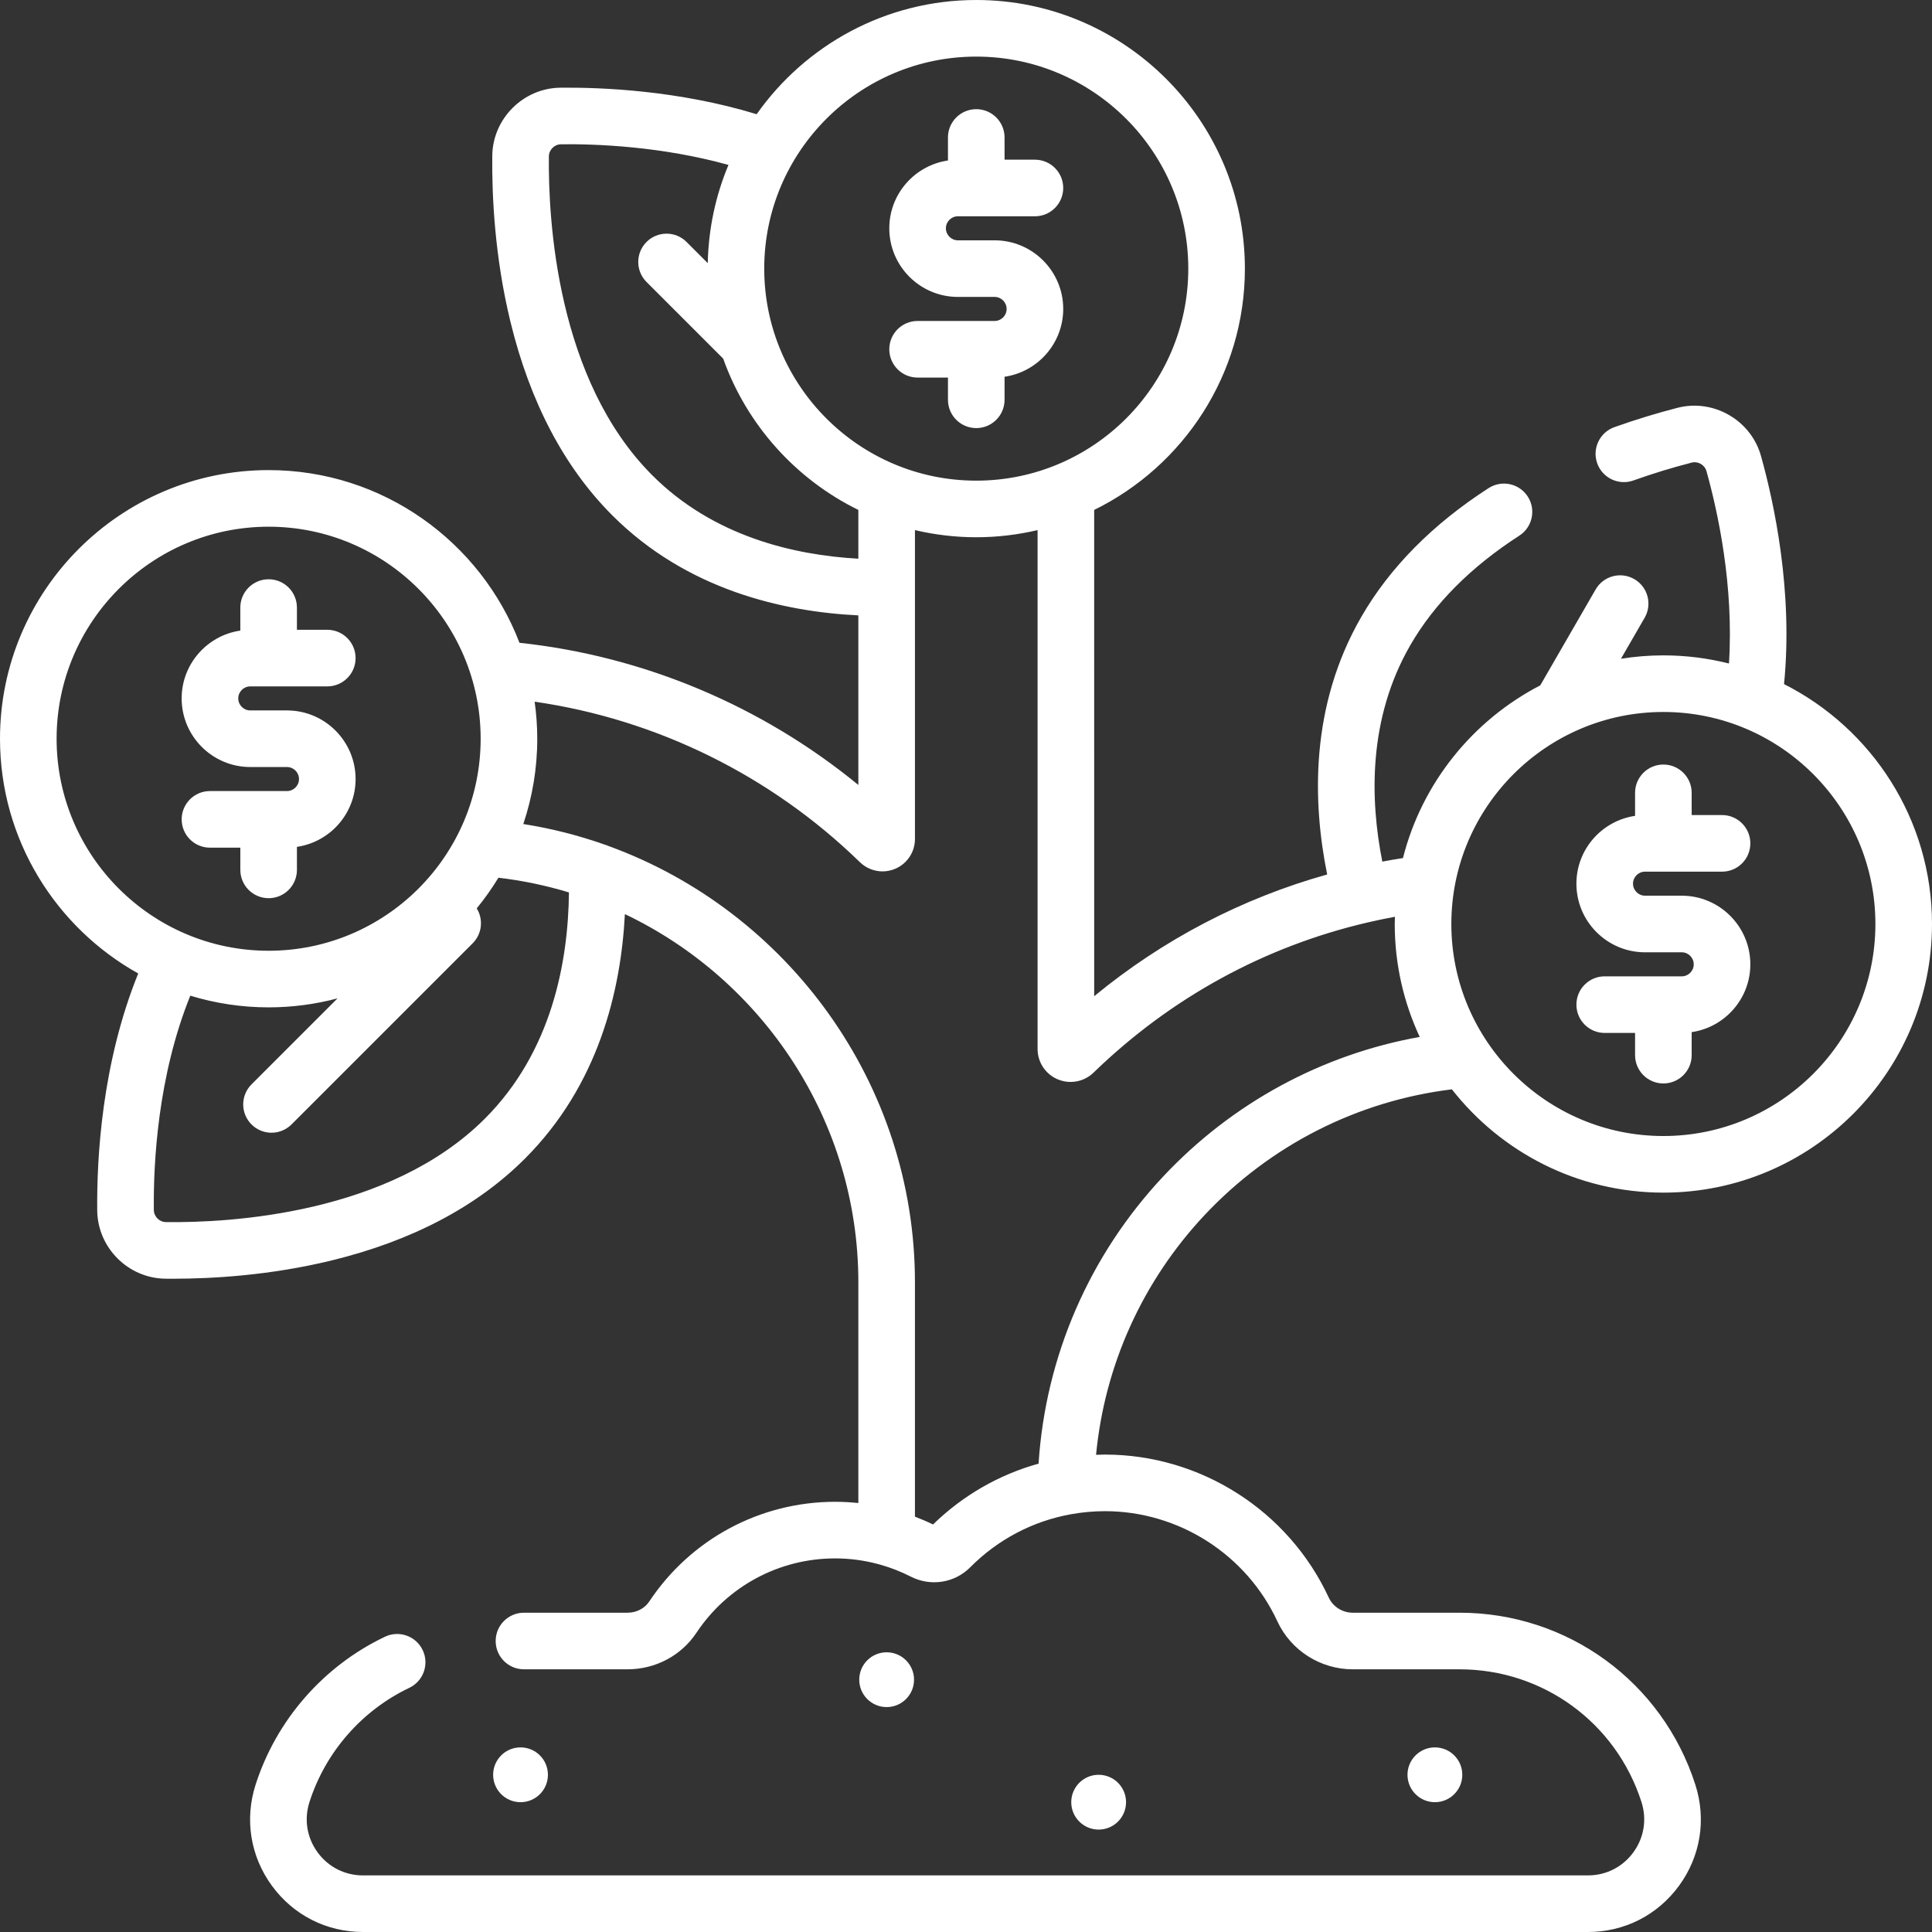 <?xml version="1.0" encoding="iso-8859-1"?>
<!-- Generator: Adobe Illustrator 19.0.0, SVG Export Plug-In . SVG Version: 6.00 Build 0)  -->
<svg xmlns="http://www.w3.org/2000/svg" xmlns:xlink="http://www.w3.org/1999/xlink" version="1.1" id="Capa_1" x="0px" y="0px" viewBox="0 0 512 512" style="enable-background:new 0 0 512 512;" xml:space="preserve" width="512px" height="512px">
<rect x="0" y="0" width="512" height="512" fill="#333333" stroke="none"/>
<g>
	<g>
		<g>
			<path d="M263.58,85.06h-20.408c-4.143,0-7.5,3.357-7.5,7.5s3.357,7.5,7.5,7.5h8.047v5.888c0,4.142,3.357,7.5,7.5,7.5     c4.142,0,7.5-3.358,7.5-7.5v-6.102c8.778-1.285,15.546-8.843,15.546-17.972c0-10.027-8.157-18.185-18.184-18.185h-9.724     c-1.756,0-3.184-1.429-3.184-3.185c0-1.757,1.429-3.186,3.184-3.186h20.408c4.143,0,7.5-3.357,7.5-7.5s-3.357-7.5-7.5-7.5h-8.046     V36.43c0-4.142-3.358-7.5-7.5-7.5c-4.143,0-7.5,3.358-7.5,7.5v6.101c-8.778,1.285-15.547,8.843-15.547,17.972     c0,10.027,8.157,18.185,18.184,18.185h9.724c1.756,0,3.184,1.429,3.184,3.185C266.765,83.631,265.336,85.06,263.58,85.06z" fill="#FFFFFF"/>
			<path d="M445.672,258.739h-20.408c-4.143,0-7.5,3.357-7.5,7.5s3.357,7.5,7.5,7.5h8.047v5.888c0,4.142,3.358,7.5,7.5,7.5     c4.143,0,7.5-3.358,7.5-7.5v-6.102c8.778-1.285,15.547-8.843,15.547-17.972c0-10.027-8.158-18.185-18.185-18.185h-9.723     c-1.757,0-3.185-1.429-3.185-3.184c0-1.757,1.429-3.186,3.185-3.186h20.408c4.143,0,7.5-3.357,7.5-7.5s-3.357-7.5-7.5-7.5h-8.047     v-5.888c0-4.143-3.357-7.5-7.5-7.5c-4.142,0-7.5,3.357-7.5,7.5v6.102c-8.778,1.285-15.547,8.843-15.547,17.972     c0,10.027,8.158,18.184,18.185,18.184h9.723c1.757,0,3.185,1.429,3.185,3.185C448.857,257.31,447.429,258.739,445.672,258.739z" fill="#FFFFFF"/>
			<circle cx="291.153" cy="477.598" r="7.261" fill="#FFFFFF"/>
			<circle cx="380.261" cy="470.337" r="7.261" fill="#FFFFFF"/>
			<circle cx="234.969" cy="445.135" r="7.261" fill="#FFFFFF"/>
			<path d="M78.689,230.529v-6.102c8.778-1.285,15.547-8.842,15.547-17.971c0-10.027-8.158-18.185-18.186-18.185h-9.723     c-1.757,0-3.186-1.429-3.186-3.186c0-1.756,1.429-3.185,3.186-3.185h20.408c4.143,0,7.5-3.357,7.5-7.5s-3.357-7.5-7.5-7.5h-8.047     v-5.889c0-4.143-3.357-7.5-7.5-7.5s-7.5,3.357-7.5,7.5v6.102c-8.778,1.285-15.547,8.842-15.547,17.971     c0,10.027,8.158,18.186,18.186,18.186h9.723c1.757,0,3.186,1.429,3.186,3.185c0,1.756-1.429,3.184-3.186,3.184H55.643     c-4.143,0-7.5,3.357-7.5,7.5s3.357,7.5,7.5,7.5h8.047v5.889c0,4.143,3.357,7.5,7.5,7.5     C75.332,238.029,78.689,234.672,78.689,230.529z" fill="#FFFFFF"/>
			<path d="M384.765,288.686c13.042,16.645,33.308,27.373,56.045,27.373c39.254,0,71.19-31.936,71.19-71.189     c0-27.757-15.978-51.838-39.211-63.573c2.444-24.608-2.661-48.13-6.107-60.458c-2.651-9.486-12.571-15.213-22.114-12.769     c-5.597,1.435-11.232,3.162-16.749,5.134c-3.9,1.395-5.933,5.687-4.538,9.587c1.396,3.9,5.688,5.931,9.587,4.538     c5.084-1.817,10.272-3.408,15.425-4.729c1.701-0.44,3.471,0.586,3.943,2.276c2.965,10.607,7.286,30.234,5.958,50.958     c-5.566-1.402-11.387-2.155-17.383-2.155c-3.823,0-7.574,0.312-11.236,0.895l6.271-10.862c2.071-3.587,0.842-8.174-2.745-10.245     c-3.589-2.07-8.175-0.843-10.245,2.745l-14.675,25.418c-17.863,9.255-31.336,25.842-36.383,45.764     c-1.833,0.282-3.656,0.599-5.472,0.939c-3.273-16.453-3.808-37.91,7.43-57.373c6.338-10.978,16.053-20.735,28.875-29.005     c3.481-2.244,4.483-6.886,2.238-10.367c-2.244-3.482-6.886-4.481-10.367-2.238c-14.846,9.572-26.196,21.049-33.736,34.11     c-13.629,23.605-12.954,49.063-9.053,68.282c-22.556,6.319-43.46,17.21-61.744,32.26V135.136     c23.63-11.594,39.94-35.898,39.94-63.947C329.908,31.935,297.973,0,258.719,0c-24.028,0-45.298,11.978-58.196,30.264     c-20.728-6.32-41.161-7.135-52.009-7.026c-9.852,0.107-17.952,8.208-18.058,18.058c-0.114,10.58,0.631,26.81,4.83,44.037     c5.189,21.288,14.268,38.53,26.983,51.246c19.708,19.708,45.131,25.517,65.2,26.506v44.936     c-25.619-20.996-56.901-34.159-89.802-37.675c-10.259-26.731-36.181-45.764-66.478-45.764C31.935,124.582,0,156.518,0,195.771     c0,26.719,14.804,50.035,36.633,62.21c-9.698,23.867-11.013,49.17-10.866,62.828c0.106,9.851,8.206,17.951,18.058,18.059     c0.644,0.007,1.307,0.01,1.99,0.01c10.567,0,25.868-0.896,42.046-4.841c21.289-5.189,38.53-14.268,51.245-26.982     c19.421-19.42,25.439-44.322,26.494-64.804c36.635,17.431,61.87,54.909,61.87,97.569v58.501c-2.036-0.21-4.091-0.328-6.17-0.328     c-19.838,0-38.246,9.876-49.242,26.417c-1.238,1.862-3.396,2.975-5.771,2.975h-27.431c-4.143,0-7.5,3.357-7.5,7.5     s3.357,7.5,7.5,7.5h27.431c7.409,0,14.236-3.614,18.263-9.669c8.209-12.35,21.948-19.723,36.751-19.723     c3.891,0,7.683,0.512,11.353,1.491c0.204,0.066,0.412,0.121,0.623,0.17c2.762,0.781,5.455,1.823,8.058,3.154     c5.288,2.704,11.632,1.718,15.786-2.463c7.34-7.387,16.556-12.204,26.572-14.032c0.126-0.02,0.253-0.039,0.377-0.065     c2.865-0.5,5.789-0.77,8.757-0.77c19.535,0,37.473,11.464,45.697,29.205c3.576,7.717,11.42,12.703,19.983,12.703h28.296     c22.095,0,41.467,14.138,48.206,35.18c1.467,4.581,0.683,9.436-2.153,13.322c-2.835,3.885-7.22,6.113-12.03,6.113H96.194     c-4.811,0-9.195-2.228-12.03-6.113c-2.836-3.886-3.62-8.741-2.153-13.322c4.244-13.252,13.889-24.286,26.459-30.273     c3.74-1.781,5.328-6.257,3.547-9.996c-1.781-3.741-6.256-5.326-9.996-3.547c-16.293,7.759-28.793,22.061-34.295,39.241     c-2.944,9.193-1.369,18.939,4.321,26.738C77.738,507.527,86.54,512,96.194,512h324.632c9.654,0,18.456-4.473,24.147-12.272     c5.69-7.799,7.266-17.545,4.321-26.738c-8.735-27.278-33.849-45.605-62.491-45.605h-28.296c-2.743,0-5.245-1.574-6.374-4.011     c-10.673-23.021-33.951-37.897-59.307-37.897c-0.788,0-1.572,0.029-2.356,0.056c2.262-23.697,12.303-45.997,28.772-63.536     C336.646,303.465,359.782,291.737,384.765,288.686z M440.81,188.68c30.983,0,56.19,25.206,56.19,56.189     c0,30.983-25.206,56.189-56.19,56.189s-56.189-25.206-56.189-56.189C384.621,213.886,409.827,188.68,440.81,188.68z M258.719,15     c30.983,0,56.189,25.206,56.189,56.189c0,30.983-25.206,56.189-56.189,56.189c-30.983,0-56.19-25.206-56.19-56.189     C202.529,40.206,227.735,15,258.719,15z M172.877,125.971c-25.301-25.301-27.605-67.531-27.421-84.515     c0.018-1.756,1.463-3.2,3.22-3.219c9.42-0.116,26.654,0.552,44.378,5.469c-3.377,8.039-5.302,16.827-5.487,26.035l-5.622-5.621     c-2.928-2.928-7.677-2.929-10.606,0.001c-2.929,2.929-2.929,7.678,0.001,10.606l20.313,20.312     c6.264,17.561,19.234,31.959,35.818,40.096v12.927C210.346,147.106,189.043,142.137,172.877,125.971z M15,195.771     c0-30.983,25.206-56.189,56.189-56.189c30.983,0,56.189,25.206,56.189,56.189c0,30.983-25.206,56.189-56.189,56.189     C40.206,251.96,15,226.755,15,195.771z M128.499,296.448c-25.296,25.296-67.502,27.636-84.513,27.42     c-1.757-0.019-3.201-1.463-3.22-3.22c-0.135-12.444,1.032-35.425,9.663-56.783c6.571,2.007,13.54,3.096,20.76,3.096     c6.312,0,12.431-0.836,18.262-2.385l-22.803,22.803c-2.929,2.93-2.929,7.678,0,10.607c1.465,1.464,3.385,2.196,5.304,2.196     c1.919,0,3.839-0.732,5.304-2.196l48.011-48.011c2.509-2.51,2.862-6.353,1.07-9.246c2.096-2.567,4.023-5.277,5.75-8.122     c6.421,0.749,12.667,2.065,18.688,3.896C150.581,254.967,146.206,278.743,128.499,296.448z M308.309,311.729     c-19.628,20.903-31.246,47.751-33.076,76.15c-10.431,2.901-20.017,8.37-27.973,16.121c-1.572-0.772-3.174-1.447-4.79-2.071     V339.82c0-52.651-33.751-98.371-81.203-115.618c-0.321-0.143-0.653-0.266-0.996-0.363c-6.93-2.451-14.149-4.29-21.592-5.462     c2.387-7.108,3.701-14.704,3.701-22.606c0-3.331-0.248-6.604-0.693-9.814c32.296,4.66,62.589,19.544,86.193,42.527     c1.643,1.599,3.802,2.443,5.998,2.443c1.127,0,2.265-0.223,3.347-0.68c3.187-1.345,5.246-4.451,5.246-7.913v-81.849     c5.223,1.225,10.658,1.893,16.249,1.893s11.026-0.669,16.249-1.893v137.5c0,3.518,2.092,6.677,5.329,8.048     c1.103,0.467,2.264,0.694,3.413,0.694c2.23,0,4.422-0.855,6.093-2.474c20.511-19.885,45.383-33.457,72.673-39.801     c0.032-0.008,0.064-0.01,0.095-0.018c0.017-0.005,0.033-0.011,0.05-0.016c2.332-0.54,4.681-1.031,7.048-1.465     c-0.017,0.638-0.049,1.273-0.049,1.915c0,10.688,2.383,20.824,6.62,29.93C350.355,279.426,326.558,292.294,308.309,311.729z" fill="#FFFFFF"/>
			<circle cx="137.946" cy="470.337" r="7.261" fill="#FFFFFF"/>
		</g>
	</g>
</g>
<g>
</g>
<g>
</g>
<g>
</g>
<g>
</g>
<g>
</g>
<g>
</g>
<g>
</g>
<g>
</g>
<g>
</g>
<g>
</g>
<g>
</g>
<g>
</g>
<g>
</g>
<g>
</g>
<g>
</g>
</svg>
